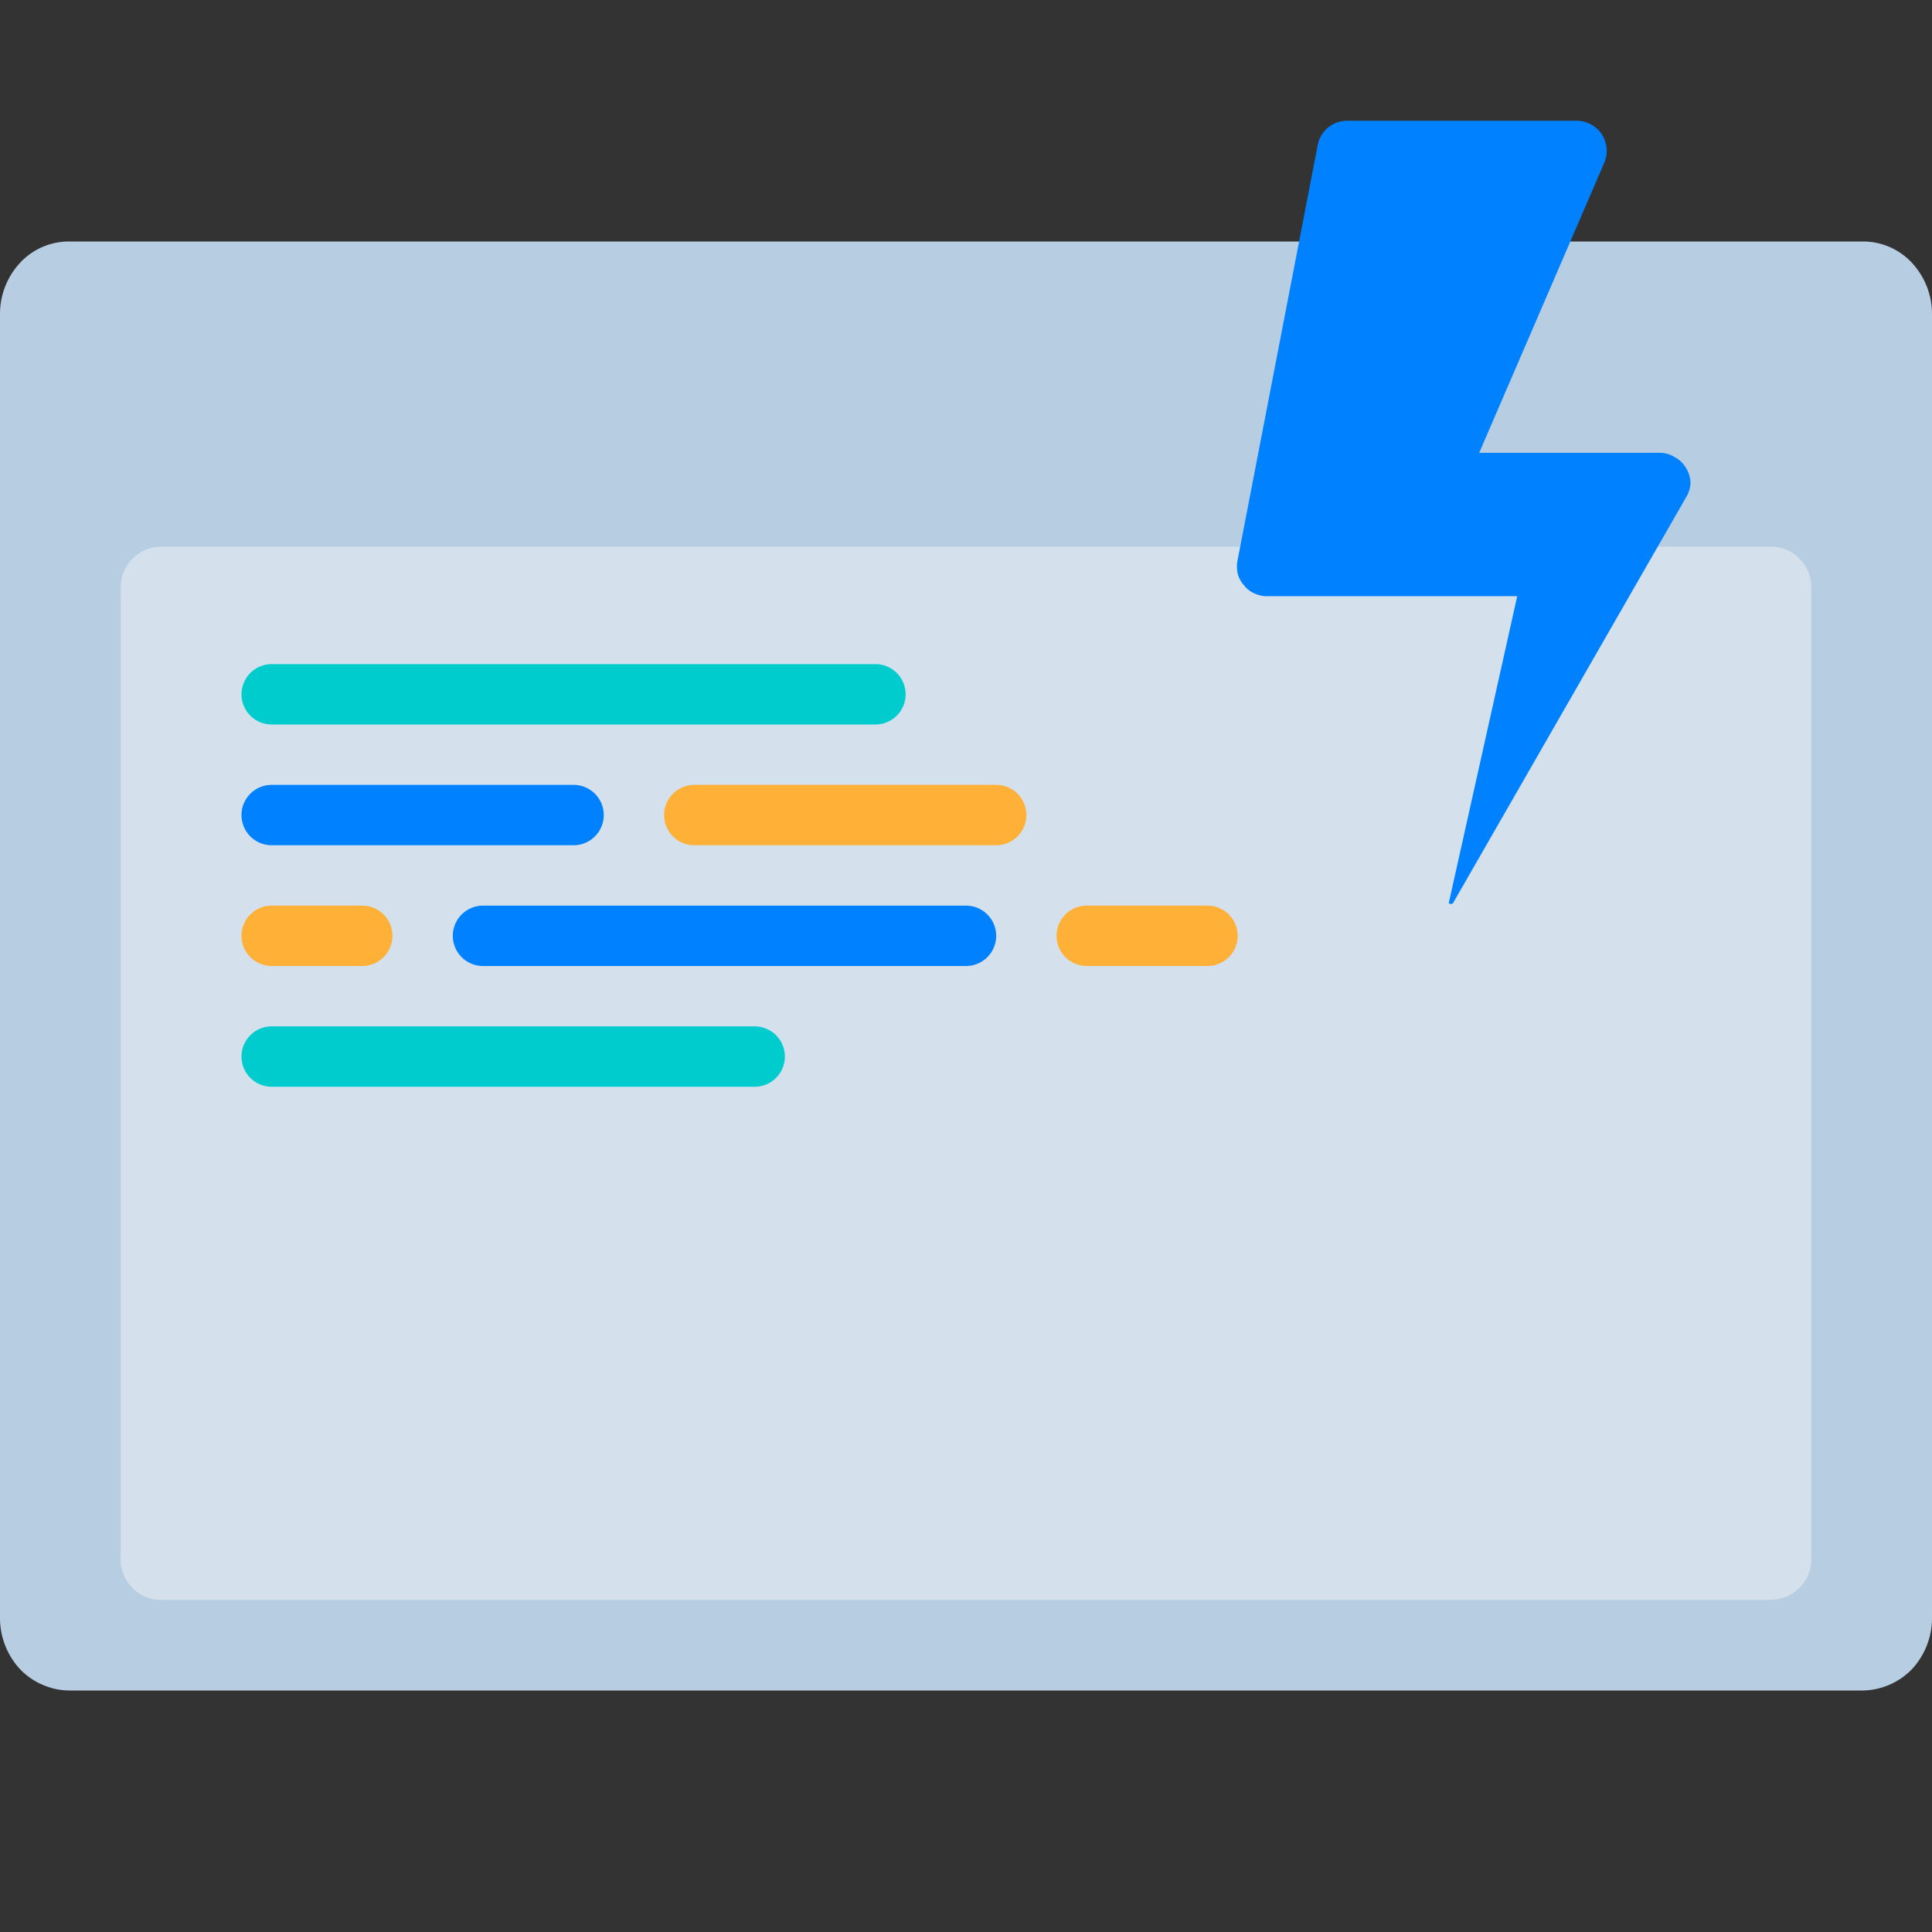 <svg xmlns="http://www.w3.org/2000/svg" viewBox="0 0 64 64">
    <rect x="0" y="0" width="64" height="64" fill="#333333" stroke="none"/>
    <defs>
        <style>
            .isolate {
                isolation: isolate;
            }

            .base {
                fill: #b7cde1;
            }

            .primary {
                fill: #0081ff;
            }

            .secondary {
                fill: #ffb036;
            }

            .tertiary {
                fill: #00ccce;
            }

            .mix-blend-multiply {
                mix-blend-mode: multiply;
            }
        </style>
    </defs>
    <g class="isolate">
        <g id="Layer_1" data-name="Layer 1">
            <path class="base"
                d="M61.71,56H2.29a2.25,2.25,0,0,1-.88-.19,2.23,2.23,0,0,1-.74-.51A2.49,2.49,0,0,1,0,53.6V10.4A2.49,2.49,0,0,1,.67,8.7,2.21,2.21,0,0,1,2.29,8H61.71a2.21,2.21,0,0,1,1.62.7A2.49,2.49,0,0,1,64,10.4V53.6a2.49,2.49,0,0,1-.67,1.7,2.32,2.32,0,0,1-1.62.7Z" />
            <path class="base mix-blend-multiply"
                d="M5.52,15.11a1.64,1.64,0,0,0,.83-.25,1.52,1.52,0,0,0,.55-.68,1.41,1.41,0,0,0,.1-.86,1.43,1.43,0,0,0-.4-.78A1.5,1.5,0,0,0,5,12.21a1.55,1.55,0,0,0-.67.57,1.36,1.36,0,0,0-.25.83,1.6,1.6,0,0,0,.11.57,1.63,1.63,0,0,0,.33.49A1.54,1.54,0,0,0,5.52,15.11Z" />
            <path class="base mix-blend-multiply"
                d="M10.52,15.11a1.64,1.64,0,0,0,.83-.25,1.52,1.52,0,0,0,.55-.68,1.41,1.41,0,0,0,.09-.86,1.43,1.43,0,0,0-.4-.78,1.5,1.5,0,0,0-1.65-.33,1.55,1.55,0,0,0-.67.57,1.36,1.36,0,0,0-.25.83,1.6,1.6,0,0,0,.11.57,1.63,1.63,0,0,0,.33.49A1.5,1.5,0,0,0,10.52,15.11Z" />
            <path class="base mix-blend-multiply"
                d="M15.52,15.11a1.64,1.64,0,0,0,.83-.25,1.52,1.52,0,0,0,.55-.68,1.41,1.41,0,0,0,.09-.86,1.43,1.43,0,0,0-.4-.78,1.5,1.5,0,0,0-1.65-.33,1.55,1.55,0,0,0-.67.57,1.36,1.36,0,0,0-.25.83,1.6,1.6,0,0,0,.11.57,1.63,1.63,0,0,0,.33.49A1.5,1.5,0,0,0,15.52,15.11Z" />
            <g class="isolate">
                <path fill="#fff" opacity="0.4"
                    d="M58.68,18.11H5.29a1.46,1.46,0,0,0-.51.12,1.38,1.38,0,0,0-.43.32,1.29,1.29,0,0,0-.27.45,1.37,1.37,0,0,0-.08.53v32a1.25,1.25,0,0,0,.06.54,1.31,1.31,0,0,0,.27.47,1.37,1.37,0,0,0,.43.33,1.42,1.42,0,0,0,.53.13H58.68a1.63,1.63,0,0,0,.53-.12,1.55,1.55,0,0,0,.44-.32,1.31,1.31,0,0,0,.28-.47,1.36,1.36,0,0,0,.07-.53v-32a1.39,1.39,0,0,0-.07-.54,1.18,1.18,0,0,0-.28-.47,1.16,1.16,0,0,0-.44-.32A1.24,1.24,0,0,0,58.68,18.11Z" />
            </g>
            <path class="tertiary" d="M29,22H9a1,1,0,0,0,0,2H29a1,1,0,0,0,0-2Z" />
            <path class="primary" d="M19,26H9a1,1,0,0,0,0,2H19a1,1,0,0,0,0-2Z" />
            <path class="secondary" d="M12,30H9a1,1,0,0,0,0,2h3a1,1,0,0,0,0-2Z" />
            <path class="primary" d="M32,30H16a1,1,0,0,0,0,2H32a1,1,0,0,0,0-2Z" />
            <path class="tertiary" d="M25,34H9a1,1,0,0,0,0,2H25a1,1,0,0,0,0-2Z" />
            <path class="secondary" d="M40,30H36a1,1,0,0,0,0,2h4a1,1,0,0,0,0-2Z" />
            <path class="secondary" d="M33,26H23a1,1,0,0,0,0,2H33a1,1,0,0,0,0-2Z" />
            <path class="primary mix-blend-multiply"
                d="M52.17,4H44.65a1,1,0,0,0-.65.22,1,1,0,0,0-.35.59L41,18.54A1.08,1.08,0,0,0,41,19a.92.92,0,0,0,.21.39.85.85,0,0,0,.35.27,1,1,0,0,0,.43.09h8.27L48,29.88a.13.13,0,0,0,0,.06s0,0,.05,0h.07a.1.1,0,0,0,0,0l7.73-13.46A1,1,0,0,0,56,16a1,1,0,0,0-.15-.5.94.94,0,0,0-.38-.36A.92.92,0,0,0,55,15H49l4.14-9.6a1,1,0,0,0,.08-.5,1.11,1.11,0,0,0-.17-.47,1,1,0,0,0-.39-.33,1,1,0,0,0-.49-.1Z" />
        </g>
    </g>
</svg>